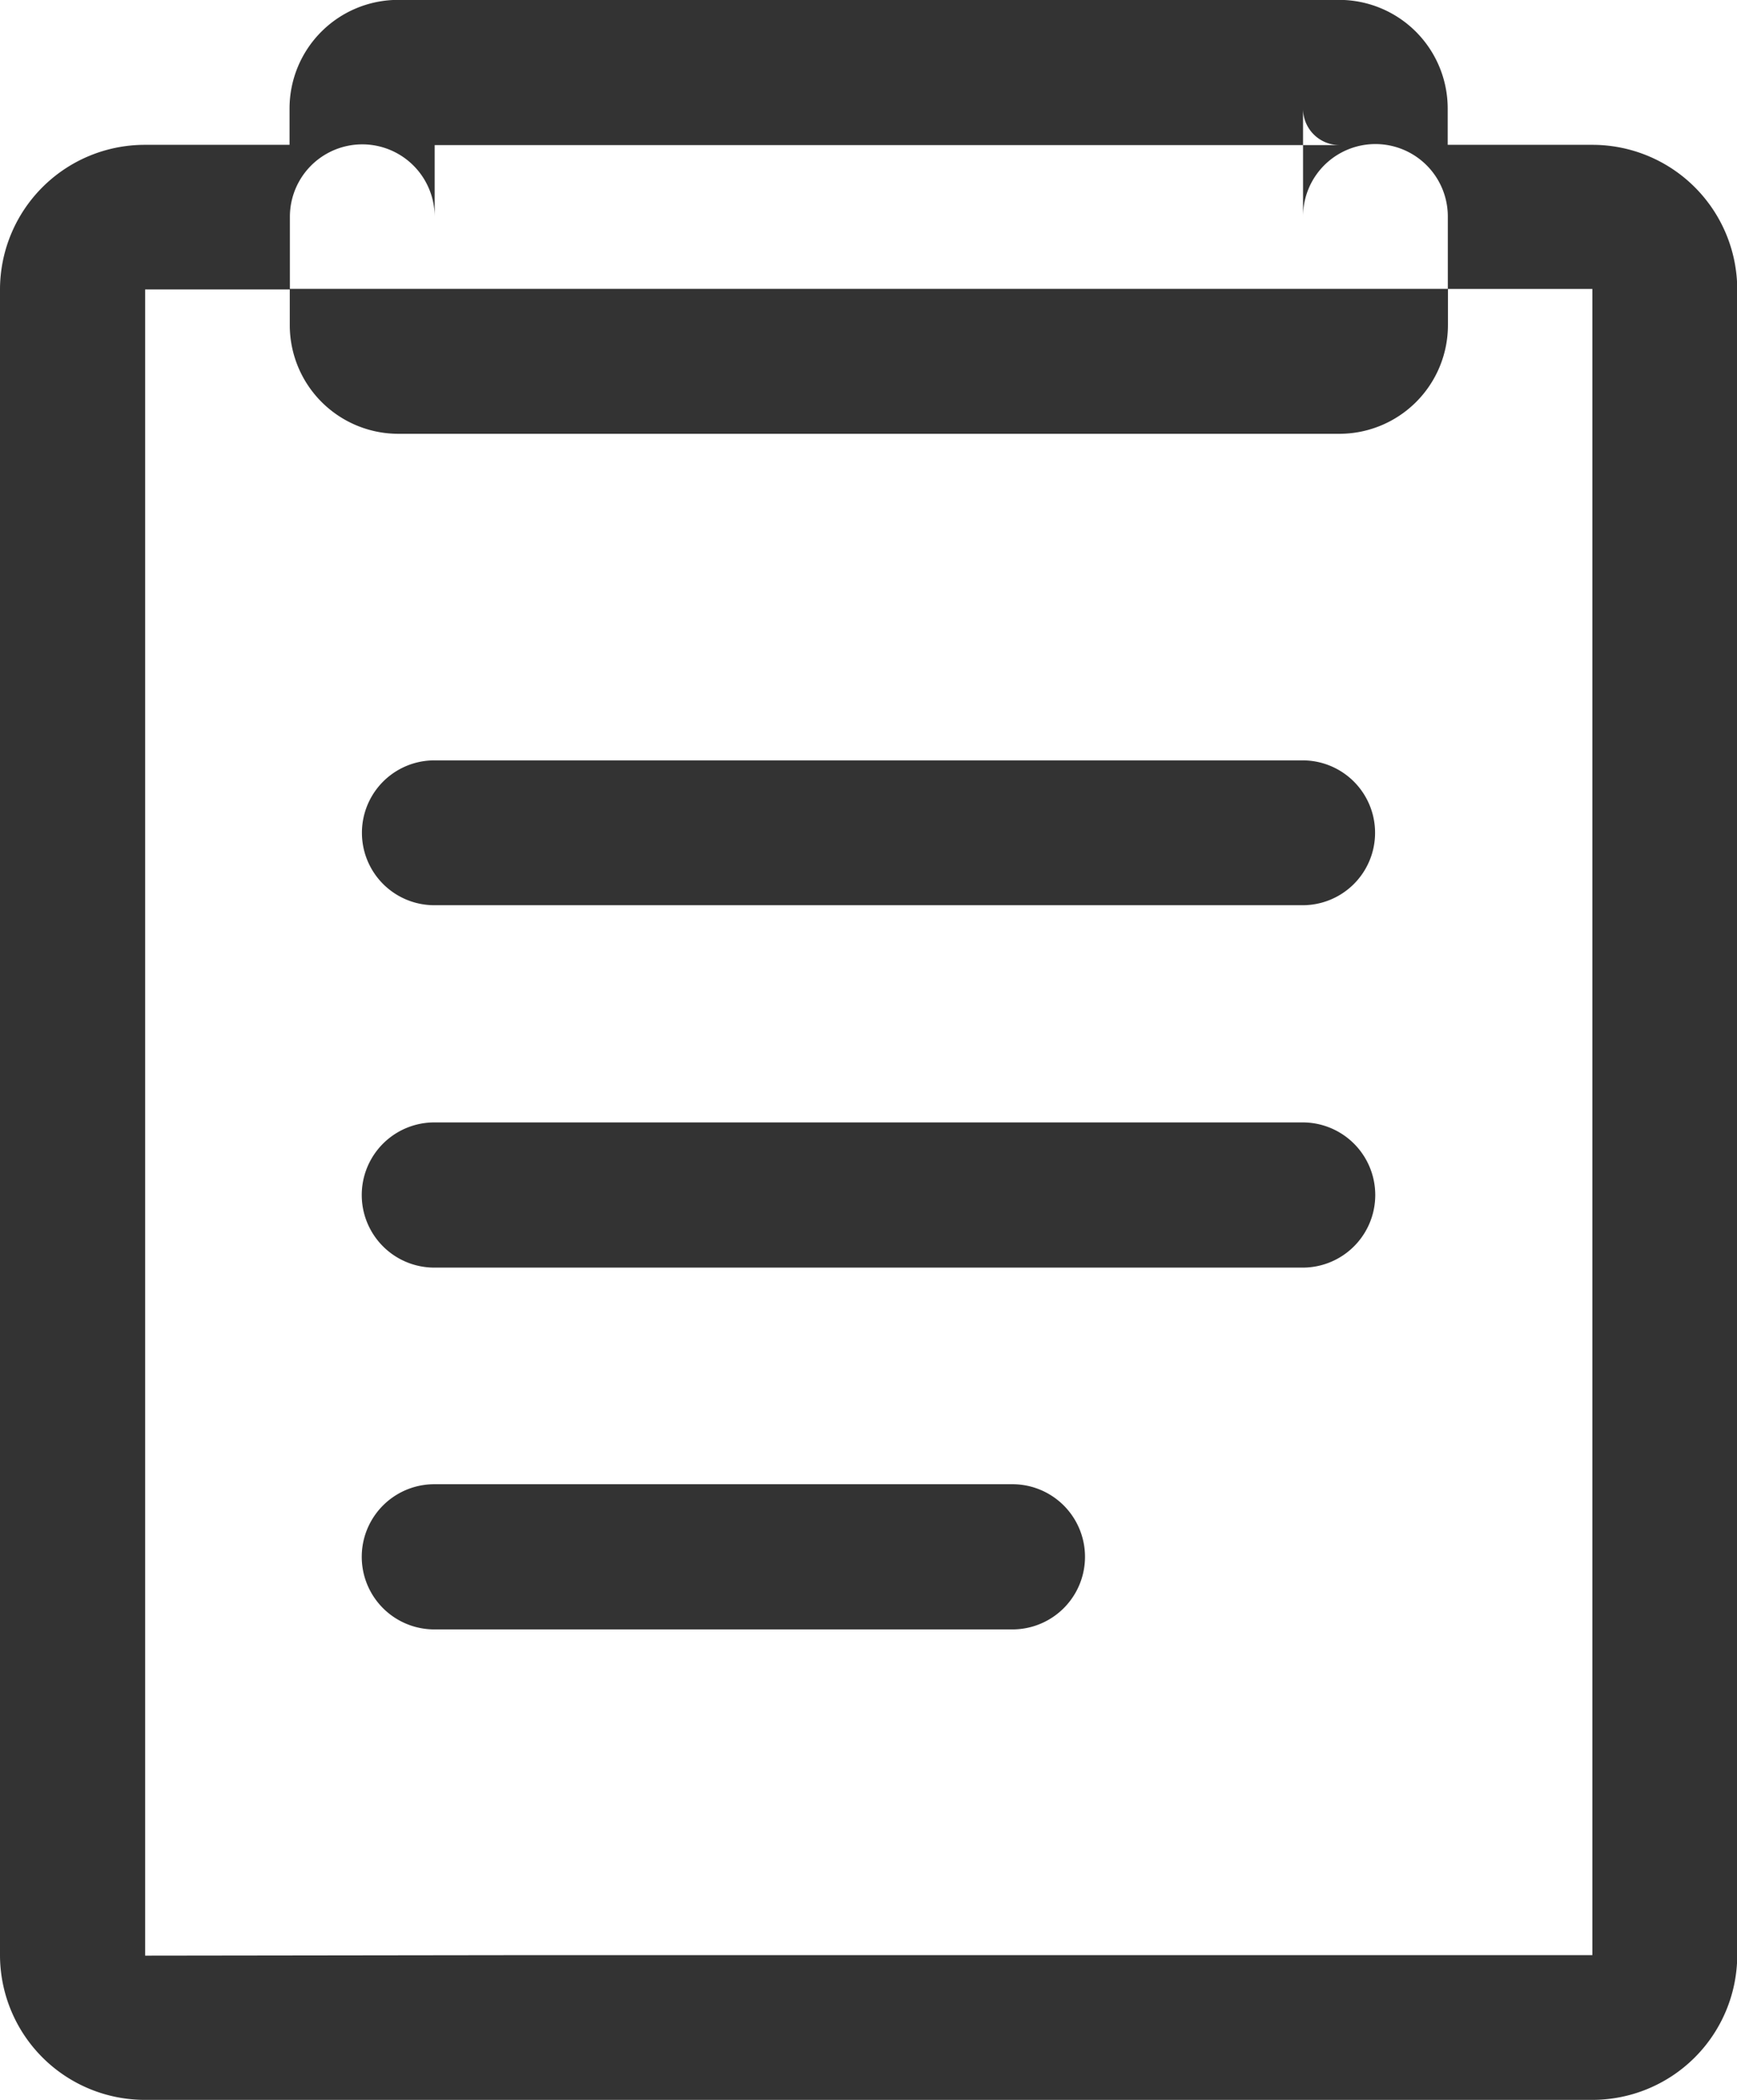 <svg id="路径_27" data-name="路径 27" xmlns="http://www.w3.org/2000/svg" width="14.602" height="17.645" viewBox="0 0 14.602 17.645">
  <defs>
    <style>
      .cls-1 {
        fill: #333;
      }
    </style>
  </defs>
  <path id="路径_27-2" data-name="路径 27" class="cls-1" d="M528.384,1003.644H516.218A1.218,1.218,0,0,1,515,1002.43v-14a1.217,1.217,0,0,1,1.219-1.213h1.215v-.305a.913.913,0,0,1,.912-.913h7.912a.913.913,0,0,1,.912.913v.305h1.215a1.217,1.217,0,0,1,1.219,1.213v14A1.218,1.218,0,0,1,528.384,1003.644Zm-9.131-1.216c3.6,0,9.115,0,9.133,0,0-.015,0-4.9,0-7,0-6.652,0-6.993,0-7h-1.214v.305a.913.913,0,0,1-.912.912h-7.912a.913.913,0,0,1-.912-.912v-.306h9.735v-.608a.608.608,0,0,0-1.217,0v-.6h.305a.306.306,0,0,1-.305-.305v.305h-7.3v.6a.608.608,0,0,0-1.217.005v.608c-.836,0-1.21,0-1.217,0h0c0,13.985,0,13.992,0,14Zm4.258-2.737h-4.86a.61.61,0,0,1,0-1.22h4.86a.61.61,0,1,1,0,1.22Zm2.44-3.04h-7.3a.61.61,0,0,1,0-1.22h7.3a.61.61,0,0,1,0,1.22Zm0-3.045h-7.3a.608.608,0,0,1,0-1.217h7.3a.608.608,0,0,1,0,1.217Z" transform="translate(-515 -986)"/>
</svg>
